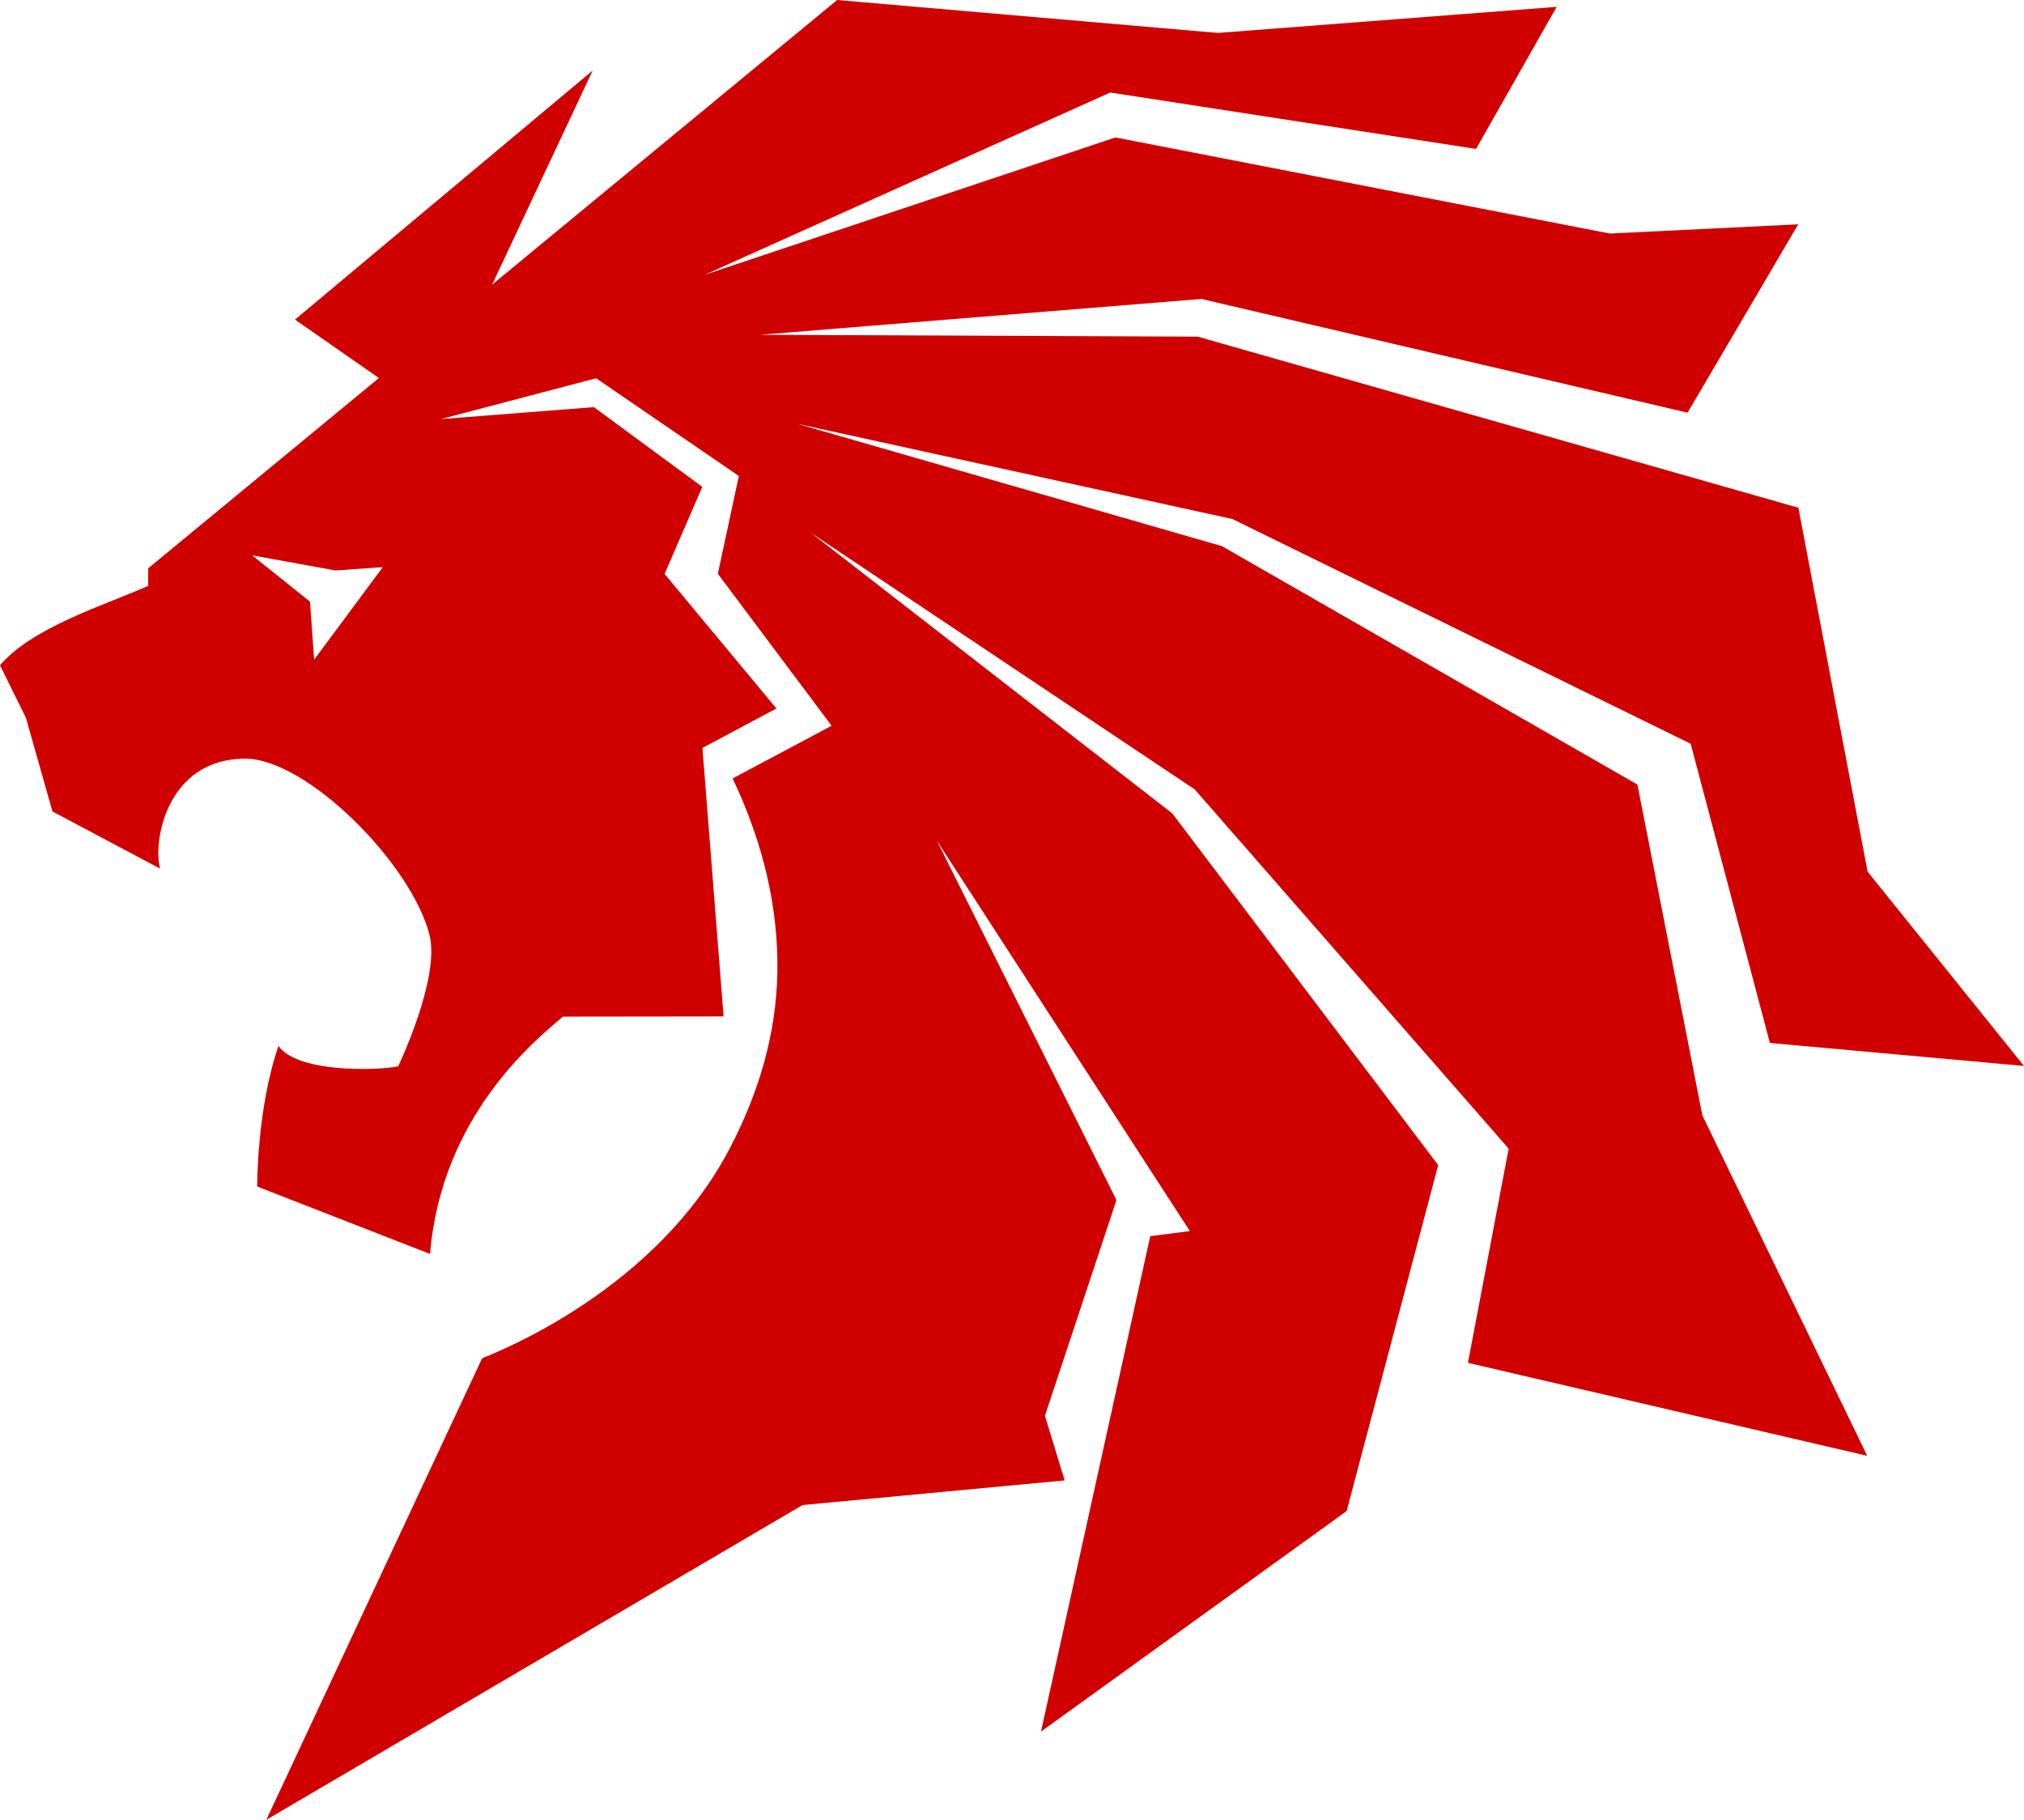 <?xml version="1.0" encoding="UTF-8"?>
<svg className="crymsica-lion" viewBox="0 0 71.18 64">
  <path d="M11.047,23.198l-.145-2.039-2.034-1.629,2.934,.532,1.66-.117-2.415,3.254Zm30.973,4.568l11.037,12.63-1.433,7.532,14.042,3.27-5.798-11.974-2.283-11.632-14.611-8.385-14.94-4.304,15.308,3.35,16.115,7.903,2.786,10.522,8.936,.809-5.5-6.833-2.434-12.798-21.127-6.017-15.395-.065,15.526-1.261,17.099,4,3.892-6.624-6.628,.324-17.385-3.379-14.448,4.831,14.265-6.411,12.865,1.983L54.745,.241l-11.916,.917L29.441,0l-12.134,10.009,3.536-7.529L10.374,11.24l2.951,2.054-8.114,6.692v.618c-1.565,.692-4.069,1.453-5.211,2.792l.91,1.845,.935,3.297s3.452,1.832,3.785,2.009c-.261-.924,.217-3.866,2.994-3.866,2.167,0,5.842,3.691,6.48,6.196,.384,1.529-1.103,4.626-1.103,4.626-.798,.154-3.554,.218-4.208-.721-.766,2.227-.748,4.946-.748,4.946l6.078,2.37c.405-4.87,3.712-7.53,4.675-8.347l5.649-.007-.744-9.442,2.602-1.386-3.933-4.733,1.327-3.061-3.813-2.804-5.379,.42,5.458-1.436,5.018,3.437-.738,3.439,4,5.345-3.481,1.854c1.114,2.335,1.608,4.623,1.575,6.789-.034,2.223-.671,4.291-1.666,6.202-2.591,4.975-8.061,7.128-8.718,7.4l-7.59,16.231,18.859-11.07,9.219-.867-.695-2.274,2.516-7.585-6.315-12.636,8.895,13.727-1.392,.179-3.842,17.422,10.748-7.754,3.221-12.166-9.351-12.369-12.711-9.87,13.505,9.029Z" fill="#d10000" />
  <symbol id="crymsica-lion" viewBox="0 0 71.18 64">
    <path d="M11.047,23.198l-.145-2.039-2.034-1.629,2.934,.532,1.66-.117-2.415,3.254Zm30.973,4.568l11.037,12.63-1.433,7.532,14.042,3.27-5.798-11.974-2.283-11.632-14.611-8.385-14.94-4.304,15.308,3.35,16.115,7.903,2.786,10.522,8.936,.809-5.5-6.833-2.434-12.798-21.127-6.017-15.395-.065,15.526-1.261,17.099,4,3.892-6.624-6.628,.324-17.385-3.379-14.448,4.831,14.265-6.411,12.865,1.983L54.745,.241l-11.916,.917L29.441,0l-12.134,10.009,3.536-7.529L10.374,11.24l2.951,2.054-8.114,6.692v.618c-1.565,.692-4.069,1.453-5.211,2.792l.91,1.845,.935,3.297s3.452,1.832,3.785,2.009c-.261-.924,.217-3.866,2.994-3.866,2.167,0,5.842,3.691,6.48,6.196,.384,1.529-1.103,4.626-1.103,4.626-.798,.154-3.554,.218-4.208-.721-.766,2.227-.748,4.946-.748,4.946l6.078,2.37c.405-4.87,3.712-7.53,4.675-8.347l5.649-.007-.744-9.442,2.602-1.386-3.933-4.733,1.327-3.061-3.813-2.804-5.379,.42,5.458-1.436,5.018,3.437-.738,3.439,4,5.345-3.481,1.854c1.114,2.335,1.608,4.623,1.575,6.789-.034,2.223-.671,4.291-1.666,6.202-2.591,4.975-8.061,7.128-8.718,7.4l-7.59,16.231,18.859-11.07,9.219-.867-.695-2.274,2.516-7.585-6.315-12.636,8.895,13.727-1.392,.179-3.842,17.422,10.748-7.754,3.221-12.166-9.351-12.369-12.711-9.87,13.505,9.029Z" fill="#d10000" />
  </symbol>
</svg>